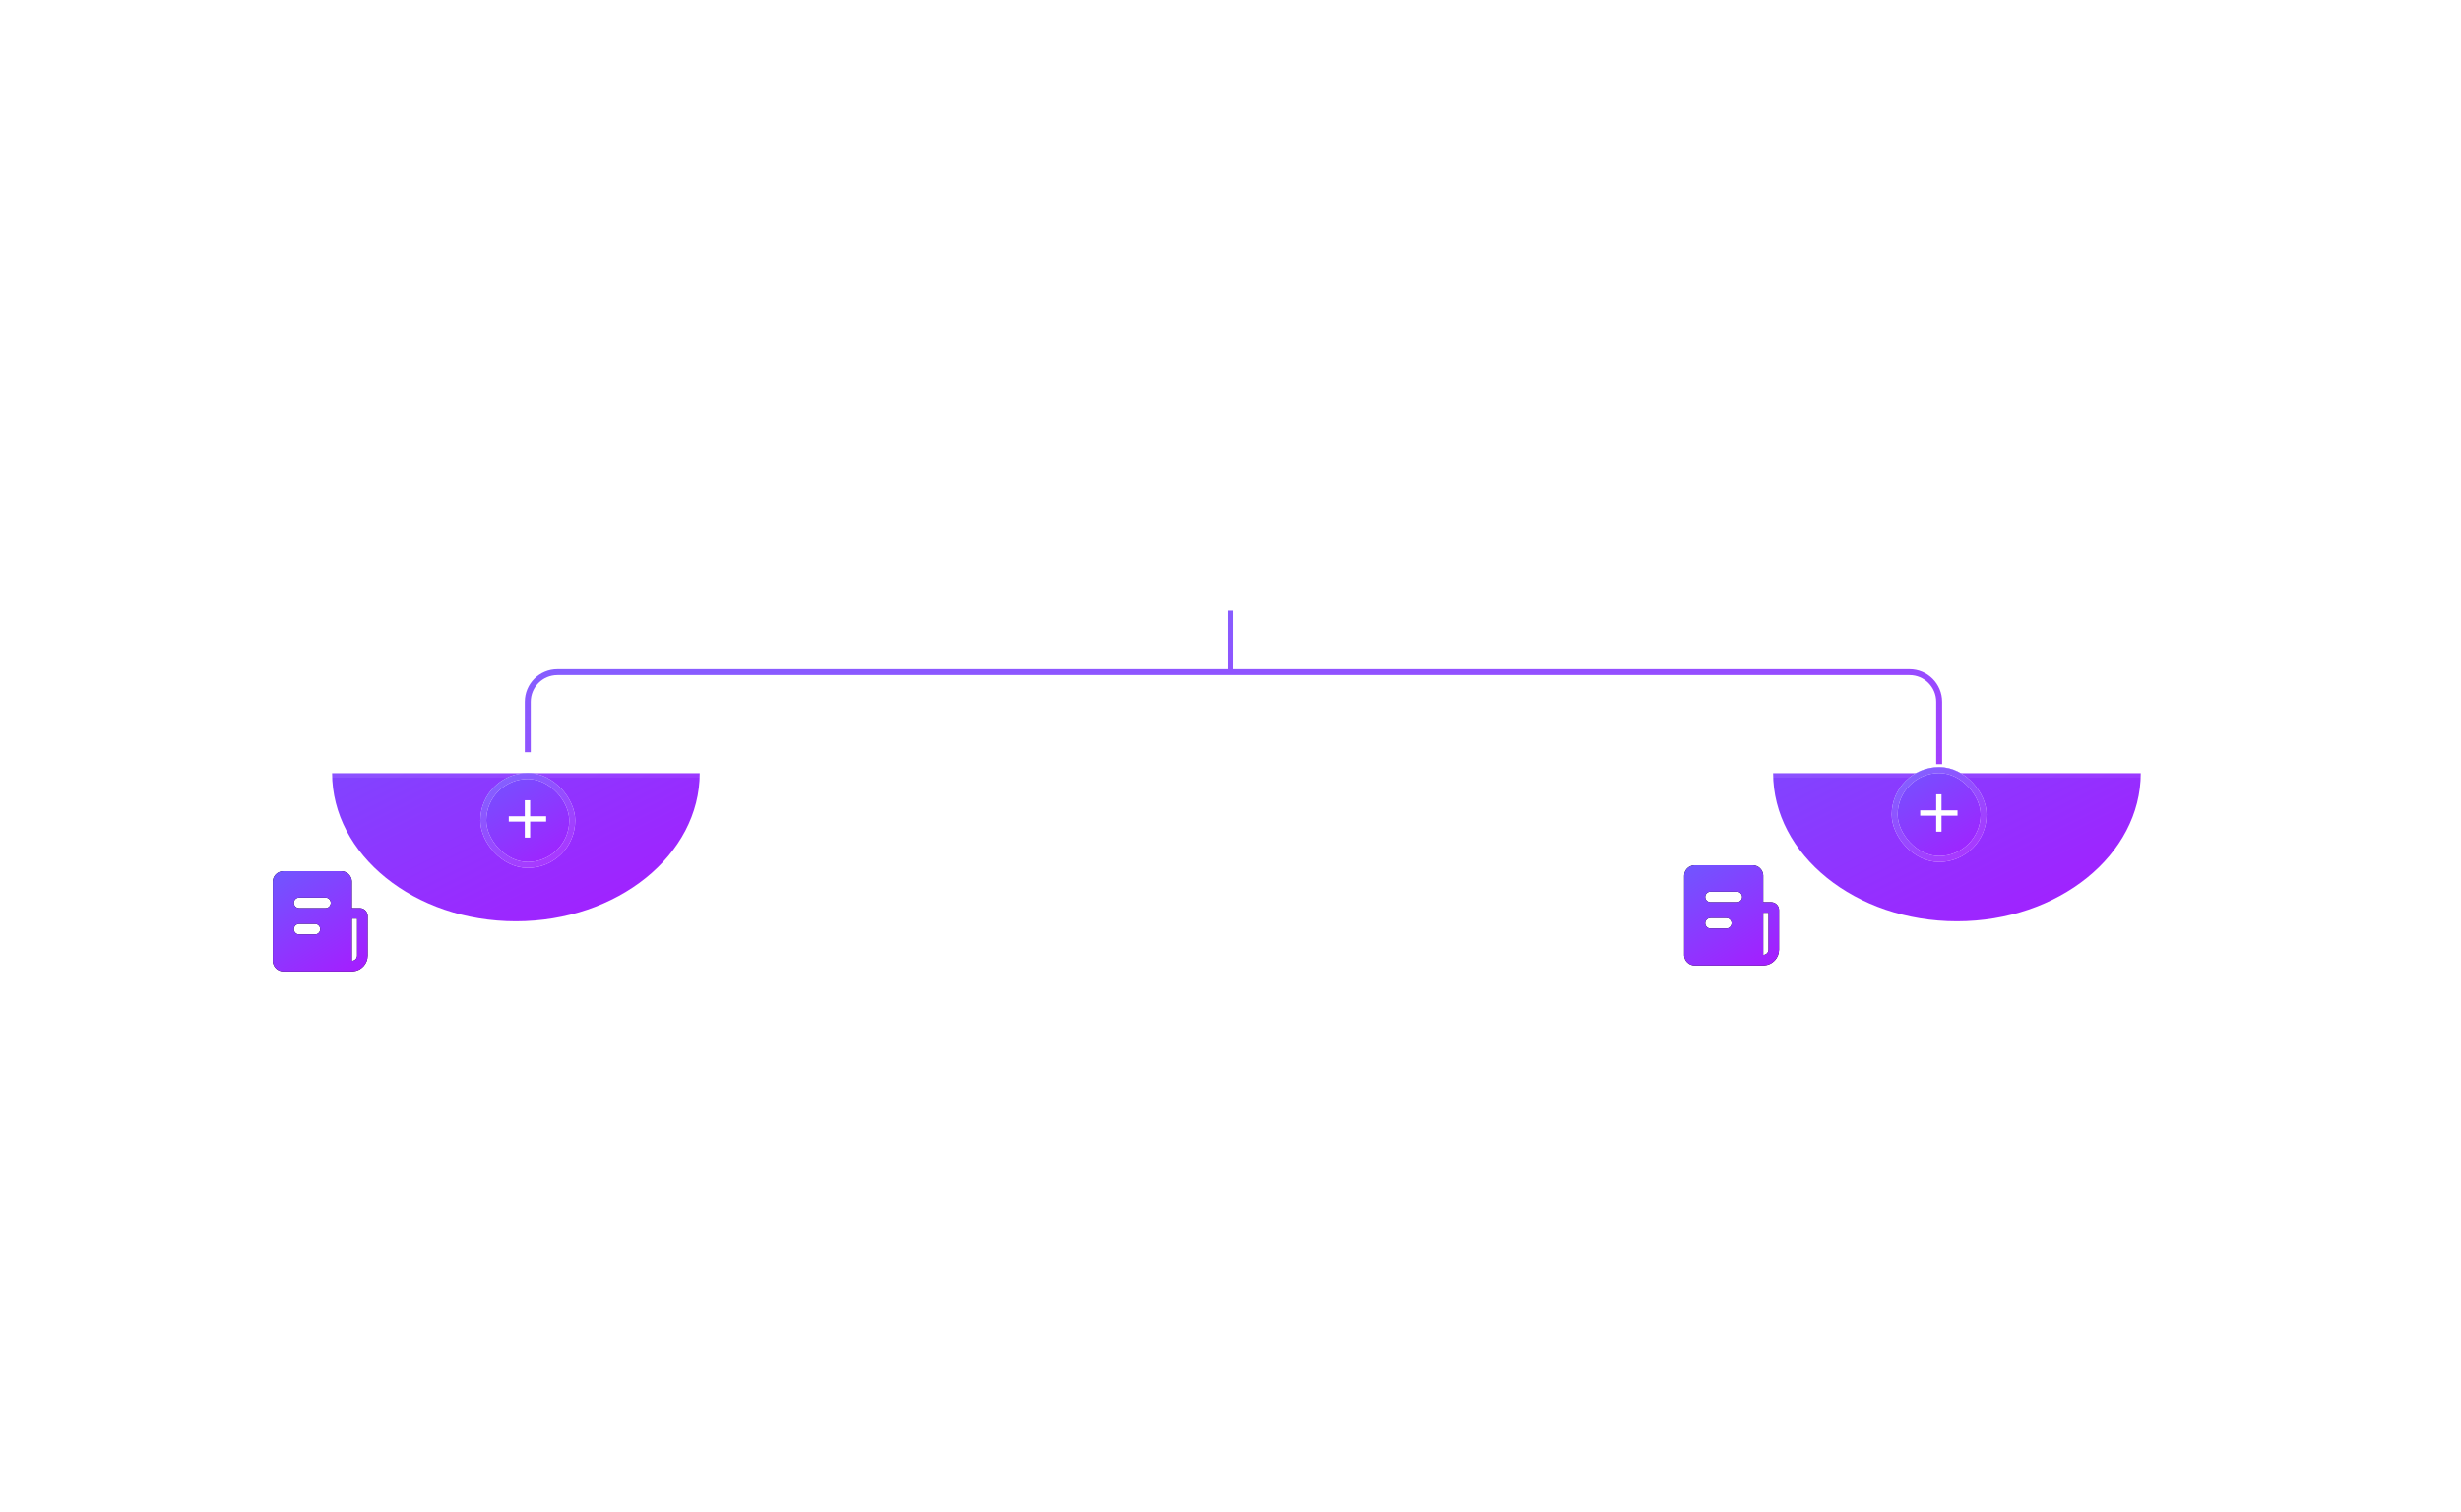 <svg width="415" height="255" viewBox="0 0 415 255" fill="none" xmlns="http://www.w3.org/2000/svg">
<g filter="url(#filter0_di_82_135)">
<g clip-path="url(#clip0_82_135)">
<rect x="153" y="30" width="109" height="72" rx="16.889" fill="url(#paint0_linear_82_135)" fill-opacity="0.06" shape-rendering="crispEdges"/>
<path d="M165 57.5V48.5C165 48.183 165.071 47.883 165.213 47.6C165.355 47.317 165.551 47.083 165.8 46.9L171.8 42.4C172.15 42.133 172.55 42 173 42C173.45 42 173.85 42.133 174.2 42.4L180.2 46.9C180.45 47.083 180.646 47.317 180.788 47.6C180.93 47.883 181.001 48.183 181 48.5V57.5C181 58.05 180.804 58.521 180.412 58.913C180.02 59.305 179.549 59.501 179 59.5H176C175.717 59.5 175.479 59.404 175.288 59.212C175.097 59.02 175.001 58.783 175 58.5V53.5C175 53.217 174.904 52.979 174.712 52.788C174.52 52.597 174.283 52.501 174 52.5H172C171.717 52.5 171.479 52.596 171.288 52.788C171.097 52.98 171.001 53.217 171 53.5V58.5C171 58.783 170.904 59.021 170.712 59.213C170.52 59.405 170.283 59.501 170 59.5H167C166.45 59.5 165.979 59.304 165.588 58.913C165.197 58.522 165.001 58.051 165 57.5Z" fill="url(#paint1_linear_82_135)"/>
<g filter="url(#filter1_f_82_135)">
<ellipse cx="263.5" cy="82" rx="47.5" ry="38" fill="white" fill-opacity="0.21"/>
</g>
<path d="M165.358 77.818H166.77L169.594 82.571H169.713L172.537 77.818H173.949L170.27 83.804V88H169.037V83.804L165.358 77.818ZM177.407 88.159C176.717 88.159 176.112 87.995 175.592 87.667C175.075 87.339 174.671 86.88 174.379 86.29C174.091 85.7 173.946 85.01 173.946 84.222C173.946 83.426 174.091 82.732 174.379 82.138C174.671 81.545 175.075 81.085 175.592 80.756C176.112 80.428 176.717 80.264 177.407 80.264C178.096 80.264 178.699 80.428 179.216 80.756C179.737 81.085 180.141 81.545 180.429 82.138C180.721 82.732 180.867 83.426 180.867 84.222C180.867 85.01 180.721 85.7 180.429 86.29C180.141 86.88 179.737 87.339 179.216 87.667C178.699 87.995 178.096 88.159 177.407 88.159ZM177.407 87.105C177.93 87.105 178.361 86.971 178.699 86.702C179.037 86.434 179.288 86.081 179.45 85.644C179.612 85.206 179.694 84.732 179.694 84.222C179.694 83.711 179.612 83.236 179.45 82.795C179.288 82.354 179.037 81.998 178.699 81.726C178.361 81.454 177.93 81.318 177.407 81.318C176.883 81.318 176.452 81.454 176.114 81.726C175.776 81.998 175.526 82.354 175.363 82.795C175.201 83.236 175.12 83.711 175.12 84.222C175.12 84.732 175.201 85.206 175.363 85.644C175.526 86.081 175.776 86.434 176.114 86.702C176.452 86.971 176.883 87.105 177.407 87.105ZM187.47 84.878V80.364H188.644V88H187.47V86.707H187.391C187.212 87.095 186.933 87.425 186.556 87.697C186.178 87.965 185.7 88.099 185.124 88.099C184.646 88.099 184.222 87.995 183.851 87.786C183.48 87.574 183.188 87.256 182.976 86.832C182.764 86.404 182.658 85.865 182.658 85.216V80.364H183.831V85.136C183.831 85.693 183.987 86.137 184.298 86.469C184.613 86.8 185.014 86.966 185.502 86.966C185.793 86.966 186.09 86.891 186.392 86.742C186.696 86.593 186.952 86.364 187.157 86.056C187.366 85.748 187.47 85.355 187.47 84.878ZM190.793 88V80.364H191.926V81.517H192.006C192.145 81.139 192.397 80.833 192.761 80.597C193.126 80.362 193.537 80.244 193.994 80.244C194.08 80.244 194.188 80.246 194.317 80.249C194.447 80.253 194.545 80.258 194.611 80.264V81.457C194.571 81.447 194.48 81.433 194.337 81.413C194.198 81.389 194.051 81.378 193.895 81.378C193.524 81.378 193.192 81.456 192.901 81.612C192.612 81.764 192.384 81.976 192.214 82.248C192.049 82.516 191.966 82.823 191.966 83.168V88H190.793ZM200.098 88V77.818H206.203V78.912H201.331V82.352H205.746V83.446H201.331V88H200.098ZM210.797 88.159C210.061 88.159 209.427 87.997 208.893 87.672C208.363 87.344 207.953 86.886 207.665 86.3C207.38 85.71 207.237 85.024 207.237 84.242C207.237 83.459 207.38 82.77 207.665 82.173C207.953 81.573 208.354 81.106 208.868 80.771C209.385 80.433 209.988 80.264 210.678 80.264C211.075 80.264 211.468 80.331 211.856 80.463C212.244 80.596 212.597 80.811 212.915 81.109C213.233 81.404 213.487 81.796 213.676 82.283C213.865 82.77 213.959 83.37 213.959 84.082V84.579H208.073V83.565H212.766C212.766 83.135 212.68 82.75 212.507 82.412C212.338 82.074 212.096 81.807 211.781 81.612C211.47 81.416 211.102 81.318 210.678 81.318C210.21 81.318 209.806 81.434 209.465 81.666C209.127 81.895 208.866 82.193 208.684 82.561C208.502 82.929 208.411 83.323 208.411 83.744V84.421C208.411 84.997 208.51 85.486 208.709 85.887C208.911 86.285 209.191 86.588 209.549 86.797C209.907 87.002 210.323 87.105 210.797 87.105C211.105 87.105 211.384 87.062 211.632 86.976C211.884 86.886 212.101 86.754 212.284 86.578C212.466 86.399 212.607 86.177 212.706 85.912L213.84 86.23C213.72 86.615 213.52 86.953 213.238 87.244C212.956 87.533 212.608 87.758 212.194 87.921C211.78 88.079 211.314 88.159 210.797 88.159ZM218.945 88.159C218.21 88.159 217.575 87.997 217.041 87.672C216.511 87.344 216.102 86.886 215.813 86.3C215.528 85.71 215.386 85.024 215.386 84.242C215.386 83.459 215.528 82.77 215.813 82.173C216.102 81.573 216.503 81.106 217.017 80.771C217.534 80.433 218.137 80.264 218.826 80.264C219.224 80.264 219.617 80.331 220.004 80.463C220.392 80.596 220.745 80.811 221.063 81.109C221.382 81.404 221.635 81.796 221.824 82.283C222.013 82.77 222.107 83.37 222.107 84.082V84.579H216.221V83.565H220.914C220.914 83.135 220.828 82.75 220.656 82.412C220.487 82.074 220.245 81.807 219.93 81.612C219.618 81.416 219.25 81.318 218.826 81.318C218.359 81.318 217.954 81.434 217.613 81.666C217.275 81.895 217.015 82.193 216.833 82.561C216.65 82.929 216.559 83.323 216.559 83.744V84.421C216.559 84.997 216.659 85.486 216.857 85.887C217.06 86.285 217.34 86.588 217.698 86.797C218.056 87.002 218.472 87.105 218.945 87.105C219.254 87.105 219.532 87.062 219.781 86.976C220.033 86.886 220.25 86.754 220.432 86.578C220.614 86.399 220.755 86.177 220.855 85.912L221.988 86.23C221.869 86.615 221.668 86.953 221.387 87.244C221.105 87.533 220.757 87.758 220.343 87.921C219.928 88.079 219.463 88.159 218.945 88.159ZM226.776 88.159C226.139 88.159 225.578 87.998 225.09 87.677C224.603 87.352 224.222 86.895 223.947 86.305C223.672 85.711 223.534 85.01 223.534 84.202C223.534 83.4 223.672 82.704 223.947 82.114C224.222 81.524 224.605 81.068 225.095 80.746C225.586 80.425 226.153 80.264 226.796 80.264C227.293 80.264 227.686 80.347 227.974 80.513C228.266 80.675 228.488 80.861 228.64 81.07C228.796 81.275 228.917 81.444 229.003 81.577H229.102V77.818H230.276V88H229.142V86.827H229.003C228.917 86.966 228.794 87.142 228.635 87.354C228.476 87.562 228.249 87.75 227.954 87.915C227.659 88.078 227.266 88.159 226.776 88.159ZM226.935 87.105C227.405 87.105 227.803 86.983 228.128 86.737C228.453 86.489 228.7 86.146 228.869 85.708C229.038 85.267 229.122 84.758 229.122 84.182C229.122 83.612 229.039 83.113 228.874 82.685C228.708 82.254 228.463 81.92 228.138 81.681C227.813 81.439 227.412 81.318 226.935 81.318C226.438 81.318 226.023 81.446 225.692 81.701C225.364 81.953 225.117 82.296 224.951 82.73C224.789 83.161 224.708 83.645 224.708 84.182C224.708 84.725 224.79 85.219 224.956 85.663C225.125 86.104 225.374 86.456 225.702 86.717C226.033 86.976 226.444 87.105 226.935 87.105Z" fill="url(#paint2_linear_82_135)"/>
</g>
<rect x="153.422" y="30.422" width="108.156" height="71.156" rx="16.467" stroke="url(#paint3_linear_82_135)" stroke-opacity="0.1" stroke-width="0.844" shape-rendering="crispEdges"/>
</g>
<g filter="url(#filter2_di_82_135)">
<rect x="153" y="144.359" width="109" height="72" rx="16.889" fill="url(#paint4_linear_82_135)" fill-opacity="0.06" shape-rendering="crispEdges"/>
<rect x="153.422" y="144.782" width="108.156" height="71.156" rx="16.467" stroke="url(#paint5_linear_82_135)" stroke-opacity="0.1" stroke-width="0.844" shape-rendering="crispEdges"/>
</g>
<g filter="url(#filter3_di_82_135)">
<g clip-path="url(#clip1_82_135)">
<rect x="272" y="126.359" width="109" height="72" rx="16.889" fill="url(#paint6_linear_82_135)" fill-opacity="0.06" shape-rendering="crispEdges"/>
<g filter="url(#filter4_f_82_135)">
<ellipse cx="330" cy="126.359" rx="31" ry="25" fill="url(#paint7_linear_82_135)"/>
</g>
<g filter="url(#filter5_i_82_135)">
<path d="M295.556 138.359C296.004 138.359 296.436 138.529 296.765 138.834C297.094 139.139 297.295 139.557 297.329 140.004L297.333 140.137V144.582H298.667C298.998 144.582 299.318 144.705 299.563 144.928C299.808 145.151 299.962 145.457 299.994 145.787L300 145.915V152.582C300 153.262 299.74 153.916 299.274 154.411C298.807 154.906 298.169 155.204 297.49 155.244L297.333 155.248H285.778C285.329 155.248 284.897 155.079 284.568 154.774C284.24 154.469 284.038 154.051 284.004 153.604L284 153.47V140.137C284 139.689 284.169 139.257 284.474 138.928C284.779 138.599 285.197 138.397 285.644 138.364L285.778 138.359H295.556ZM298.222 146.359H297.333V153.47C297.569 153.47 297.795 153.377 297.962 153.21C298.129 153.043 298.222 152.817 298.222 152.582V146.359ZM291.111 147.248H288.444C288.218 147.249 288 147.335 287.835 147.491C287.67 147.646 287.571 147.859 287.558 148.085C287.545 148.311 287.618 148.534 287.764 148.708C287.909 148.881 288.115 148.993 288.34 149.02L288.444 149.026H291.111C291.338 149.026 291.556 148.939 291.72 148.784C291.885 148.628 291.984 148.415 291.997 148.189C292.011 147.963 291.937 147.74 291.792 147.567C291.646 147.393 291.44 147.281 291.215 147.254L291.111 147.248ZM292.889 142.804H288.444C288.209 142.804 287.983 142.897 287.816 143.064C287.649 143.231 287.556 143.457 287.556 143.693C287.556 143.928 287.649 144.155 287.816 144.321C287.983 144.488 288.209 144.582 288.444 144.582H292.889C293.125 144.582 293.351 144.488 293.517 144.321C293.684 144.155 293.778 143.928 293.778 143.693C293.778 143.457 293.684 143.231 293.517 143.064C293.351 142.897 293.125 142.804 292.889 142.804Z" fill="black"/>
<path d="M295.556 138.359C296.004 138.359 296.436 138.529 296.765 138.834C297.094 139.139 297.295 139.557 297.329 140.004L297.333 140.137V144.582H298.667C298.998 144.582 299.318 144.705 299.563 144.928C299.808 145.151 299.962 145.457 299.994 145.787L300 145.915V152.582C300 153.262 299.74 153.916 299.274 154.411C298.807 154.906 298.169 155.204 297.49 155.244L297.333 155.248H285.778C285.329 155.248 284.897 155.079 284.568 154.774C284.24 154.469 284.038 154.051 284.004 153.604L284 153.47V140.137C284 139.689 284.169 139.257 284.474 138.928C284.779 138.599 285.197 138.397 285.644 138.364L285.778 138.359H295.556ZM298.222 146.359H297.333V153.47C297.569 153.47 297.795 153.377 297.962 153.21C298.129 153.043 298.222 152.817 298.222 152.582V146.359ZM291.111 147.248H288.444C288.218 147.249 288 147.335 287.835 147.491C287.67 147.646 287.571 147.859 287.558 148.085C287.545 148.311 287.618 148.534 287.764 148.708C287.909 148.881 288.115 148.993 288.34 149.02L288.444 149.026H291.111C291.338 149.026 291.556 148.939 291.72 148.784C291.885 148.628 291.984 148.415 291.997 148.189C292.011 147.963 291.937 147.74 291.792 147.567C291.646 147.393 291.44 147.281 291.215 147.254L291.111 147.248ZM292.889 142.804H288.444C288.209 142.804 287.983 142.897 287.816 143.064C287.649 143.231 287.556 143.457 287.556 143.693C287.556 143.928 287.649 144.155 287.816 144.321C287.983 144.488 288.209 144.582 288.444 144.582H292.889C293.125 144.582 293.351 144.488 293.517 144.321C293.684 144.155 293.778 143.928 293.778 143.693C293.778 143.457 293.684 143.231 293.517 143.064C293.351 142.897 293.125 142.804 292.889 142.804Z" fill="url(#paint8_linear_82_135)"/>
</g>
<path d="M290.801 176.723C290.741 176.219 290.5 175.828 290.075 175.55C289.651 175.271 289.131 175.132 288.514 175.132C288.063 175.132 287.669 175.205 287.331 175.351C286.996 175.497 286.734 175.697 286.545 175.952C286.36 176.208 286.267 176.498 286.267 176.822C286.267 177.094 286.332 177.328 286.461 177.523C286.594 177.716 286.763 177.876 286.968 178.006C287.174 178.132 287.389 178.236 287.614 178.319C287.84 178.398 288.047 178.463 288.236 178.513L289.27 178.791C289.535 178.861 289.83 178.957 290.155 179.08C290.483 179.202 290.796 179.37 291.094 179.582C291.396 179.79 291.645 180.059 291.84 180.387C292.036 180.715 292.134 181.118 292.134 181.595C292.134 182.145 291.989 182.643 291.701 183.087C291.416 183.531 290.998 183.884 290.448 184.146C289.901 184.407 289.237 184.538 288.455 184.538C287.725 184.538 287.094 184.421 286.56 184.185C286.03 183.95 285.612 183.622 285.308 183.201C285.006 182.78 284.835 182.291 284.795 181.734H286.068C286.101 182.119 286.231 182.437 286.456 182.689C286.685 182.937 286.973 183.123 287.321 183.246C287.672 183.365 288.05 183.425 288.455 183.425C288.925 183.425 289.348 183.348 289.722 183.196C290.097 183.04 290.393 182.825 290.612 182.55C290.831 182.271 290.94 181.946 290.94 181.575C290.94 181.237 290.846 180.962 290.657 180.75C290.468 180.538 290.219 180.366 289.911 180.233C289.603 180.1 289.27 179.984 288.912 179.885L287.659 179.527C286.864 179.298 286.234 178.972 285.77 178.548C285.306 178.123 285.074 177.568 285.074 176.882C285.074 176.312 285.228 175.815 285.536 175.391C285.848 174.963 286.265 174.632 286.789 174.396C287.316 174.158 287.904 174.038 288.554 174.038C289.21 174.038 289.794 174.156 290.304 174.391C290.814 174.623 291.219 174.942 291.517 175.346C291.819 175.75 291.978 176.209 291.994 176.723H290.801ZM297.104 184.518C296.414 184.518 295.81 184.354 295.289 184.026C294.772 183.698 294.368 183.239 294.076 182.649C293.788 182.059 293.644 181.37 293.644 180.581C293.644 179.786 293.788 179.091 294.076 178.498C294.368 177.905 294.772 177.444 295.289 177.116C295.81 176.788 296.414 176.624 297.104 176.624C297.793 176.624 298.396 176.788 298.914 177.116C299.434 177.444 299.838 177.905 300.127 178.498C300.418 179.091 300.564 179.786 300.564 180.581C300.564 181.37 300.418 182.059 300.127 182.649C299.838 183.239 299.434 183.698 298.914 184.026C298.396 184.354 297.793 184.518 297.104 184.518ZM297.104 183.464C297.628 183.464 298.058 183.33 298.396 183.062C298.735 182.793 298.985 182.44 299.147 182.003C299.31 181.565 299.391 181.091 299.391 180.581C299.391 180.071 299.31 179.595 299.147 179.154C298.985 178.713 298.735 178.357 298.396 178.085C298.058 177.813 297.628 177.678 297.104 177.678C296.58 177.678 296.149 177.813 295.811 178.085C295.473 178.357 295.223 178.713 295.061 179.154C294.898 179.595 294.817 180.071 294.817 180.581C294.817 181.091 294.898 181.565 295.061 182.003C295.223 182.44 295.473 182.793 295.811 183.062C296.149 183.33 296.58 183.464 297.104 183.464ZM307.168 181.237V176.723H308.341V184.359H307.168V183.067H307.088C306.909 183.455 306.631 183.784 306.253 184.056C305.875 184.325 305.398 184.459 304.821 184.459C304.344 184.459 303.92 184.354 303.548 184.146C303.177 183.933 302.885 183.615 302.673 183.191C302.461 182.763 302.355 182.225 302.355 181.575V176.723H303.528V181.496C303.528 182.053 303.684 182.497 303.996 182.828C304.311 183.16 304.712 183.325 305.199 183.325C305.491 183.325 305.787 183.251 306.089 183.102C306.394 182.952 306.649 182.724 306.854 182.415C307.063 182.107 307.168 181.714 307.168 181.237ZM310.49 184.359V176.723H311.623V177.876H311.703C311.842 177.499 312.094 177.192 312.459 176.957C312.823 176.721 313.234 176.604 313.692 176.604C313.778 176.604 313.885 176.605 314.015 176.609C314.144 176.612 314.242 176.617 314.308 176.624V177.817C314.268 177.807 314.177 177.792 314.035 177.772C313.895 177.749 313.748 177.737 313.592 177.737C313.221 177.737 312.89 177.815 312.598 177.971C312.309 178.123 312.081 178.335 311.912 178.607C311.746 178.876 311.663 179.182 311.663 179.527V184.359H310.49ZM318.569 184.518C317.853 184.518 317.236 184.349 316.719 184.011C316.202 183.673 315.805 183.208 315.526 182.614C315.248 182.021 315.108 181.343 315.108 180.581C315.108 179.805 315.251 179.121 315.536 178.528C315.824 177.931 316.225 177.465 316.739 177.131C317.256 176.793 317.859 176.624 318.549 176.624C319.086 176.624 319.57 176.723 320.001 176.922C320.431 177.121 320.784 177.399 321.059 177.757C321.335 178.115 321.505 178.533 321.572 179.01H320.398C320.309 178.662 320.11 178.354 319.802 178.085C319.497 177.813 319.086 177.678 318.569 177.678C318.111 177.678 317.71 177.797 317.366 178.036C317.024 178.271 316.757 178.604 316.565 179.035C316.376 179.462 316.282 179.964 316.282 180.541C316.282 181.131 316.375 181.645 316.56 182.082C316.749 182.52 317.014 182.86 317.356 183.102C317.7 183.344 318.105 183.464 318.569 183.464C318.874 183.464 319.15 183.411 319.399 183.305C319.648 183.199 319.858 183.047 320.03 182.848C320.203 182.649 320.325 182.411 320.398 182.132H321.572C321.505 182.583 321.341 182.989 321.079 183.35C320.821 183.708 320.478 183.993 320.05 184.205C319.626 184.414 319.132 184.518 318.569 184.518ZM326.488 184.518C325.753 184.518 325.118 184.356 324.584 184.031C324.054 183.703 323.645 183.246 323.356 182.659C323.071 182.069 322.929 181.383 322.929 180.601C322.929 179.819 323.071 179.129 323.356 178.533C323.645 177.933 324.046 177.465 324.559 177.131C325.077 176.793 325.68 176.624 326.369 176.624C326.767 176.624 327.16 176.69 327.547 176.822C327.935 176.955 328.288 177.17 328.606 177.469C328.925 177.764 329.178 178.155 329.367 178.642C329.556 179.129 329.65 179.729 329.65 180.442V180.939H323.764V179.925H328.457C328.457 179.494 328.371 179.109 328.199 178.771C328.03 178.433 327.788 178.166 327.473 177.971C327.161 177.775 326.793 177.678 326.369 177.678C325.902 177.678 325.497 177.794 325.156 178.026C324.818 178.254 324.558 178.553 324.376 178.92C324.193 179.288 324.102 179.683 324.102 180.104V180.78C324.102 181.357 324.202 181.845 324.4 182.246C324.603 182.644 324.883 182.947 325.241 183.156C325.599 183.362 326.015 183.464 326.488 183.464C326.797 183.464 327.075 183.421 327.324 183.335C327.576 183.246 327.793 183.113 327.975 182.938C328.157 182.759 328.298 182.536 328.398 182.271L329.531 182.589C329.412 182.974 329.211 183.312 328.93 183.604C328.648 183.892 328.3 184.117 327.885 184.28C327.471 184.439 327.006 184.518 326.488 184.518ZM338.793 184.499C338.137 184.499 337.552 184.386 337.038 184.161C336.528 183.935 336.122 183.622 335.82 183.221C335.522 182.817 335.359 182.348 335.333 181.814H336.586C336.612 182.142 336.725 182.425 336.924 182.664C337.123 182.899 337.383 183.082 337.704 183.211C338.026 183.34 338.382 183.405 338.773 183.405C339.211 183.405 339.599 183.329 339.937 183.176C340.275 183.024 340.54 182.812 340.732 182.54C340.924 182.268 341.02 181.953 341.02 181.595C341.02 181.221 340.928 180.891 340.742 180.606C340.556 180.317 340.285 180.092 339.927 179.93C339.569 179.767 339.131 179.686 338.614 179.686H337.799V178.592H338.614C339.019 178.592 339.373 178.519 339.678 178.374C339.986 178.228 340.227 178.022 340.399 177.757C340.575 177.492 340.662 177.18 340.662 176.822C340.662 176.478 340.586 176.178 340.434 175.923C340.281 175.667 340.066 175.469 339.787 175.326C339.512 175.183 339.188 175.112 338.813 175.112C338.462 175.112 338.13 175.177 337.819 175.306C337.51 175.432 337.259 175.616 337.063 175.858C336.867 176.097 336.761 176.385 336.745 176.723H335.552C335.572 176.189 335.732 175.722 336.034 175.321C336.336 174.917 336.73 174.602 337.217 174.376C337.708 174.151 338.246 174.038 338.833 174.038C339.463 174.038 340.003 174.166 340.454 174.421C340.904 174.673 341.251 175.006 341.493 175.42C341.735 175.835 341.856 176.282 341.856 176.763C341.856 177.336 341.705 177.825 341.403 178.229C341.105 178.634 340.699 178.914 340.185 179.07V179.149C340.828 179.255 341.33 179.529 341.692 179.969C342.053 180.407 342.233 180.949 342.233 181.595C342.233 182.149 342.083 182.646 341.781 183.087C341.483 183.524 341.075 183.869 340.558 184.121C340.041 184.373 339.453 184.499 338.793 184.499Z" fill="url(#paint9_linear_82_135)"/>
</g>
<rect x="272.422" y="126.782" width="108.156" height="71.156" rx="16.467" stroke="url(#paint10_linear_82_135)" stroke-opacity="0.1" stroke-width="0.844" shape-rendering="crispEdges"/>
</g>
<path d="M207.5 103V113.359M207.5 113.359H94C91.239 113.359 89 115.598 89 118.359V126.859M207.5 113.359H322C324.761 113.359 327 115.598 327 118.359V128.859" stroke="white"/>
<path d="M207.5 103V113.359M207.5 113.359H94C91.239 113.359 89 115.598 89 118.359V126.859M207.5 113.359H322C324.761 113.359 327 115.598 327 118.359V128.859" stroke="url(#paint11_linear_82_135)" stroke-opacity="0.9"/>
<g filter="url(#filter6_di_82_135)">
<g clip-path="url(#clip2_82_135)">
<rect x="34" y="126.359" width="109" height="72" rx="16.889" fill="url(#paint12_linear_82_135)" fill-opacity="0.06" shape-rendering="crispEdges"/>
<g filter="url(#filter7_i_82_135)">
<path d="M57.556 139.359C58.004 139.359 58.436 139.529 58.765 139.834C59.094 140.139 59.295 140.557 59.329 141.004L59.333 141.137V145.582H60.667C60.998 145.582 61.318 145.705 61.563 145.928C61.808 146.151 61.962 146.457 61.994 146.787L62 146.915V153.582C62 154.262 61.74 154.916 61.273 155.411C60.807 155.906 60.169 156.204 59.49 156.244L59.333 156.248H47.778C47.329 156.248 46.897 156.079 46.568 155.774C46.239 155.469 46.038 155.051 46.004 154.604L46 154.47V141.137C46 140.689 46.169 140.257 46.474 139.928C46.779 139.599 47.197 139.397 47.644 139.364L47.778 139.359H57.556ZM60.222 147.359H59.333V154.47C59.569 154.47 59.795 154.377 59.962 154.21C60.129 154.043 60.222 153.817 60.222 153.582V147.359ZM53.111 148.248H50.444C50.218 148.249 50 148.335 49.835 148.491C49.67 148.646 49.571 148.859 49.558 149.085C49.545 149.311 49.618 149.534 49.764 149.708C49.909 149.881 50.115 149.993 50.34 150.02L50.444 150.026H53.111C53.338 150.026 53.556 149.939 53.72 149.784C53.885 149.628 53.984 149.415 53.998 149.189C54.011 148.963 53.937 148.74 53.792 148.567C53.646 148.393 53.44 148.281 53.215 148.254L53.111 148.248ZM54.889 143.804H50.444C50.209 143.804 49.983 143.897 49.816 144.064C49.649 144.231 49.556 144.457 49.556 144.693C49.556 144.928 49.649 145.155 49.816 145.321C49.983 145.488 50.209 145.582 50.444 145.582H54.889C55.125 145.582 55.351 145.488 55.517 145.321C55.684 145.155 55.778 144.928 55.778 144.693C55.778 144.457 55.684 144.231 55.517 144.064C55.351 143.897 55.125 143.804 54.889 143.804Z" fill="black"/>
<path d="M57.556 139.359C58.004 139.359 58.436 139.529 58.765 139.834C59.094 140.139 59.295 140.557 59.329 141.004L59.333 141.137V145.582H60.667C60.998 145.582 61.318 145.705 61.563 145.928C61.808 146.151 61.962 146.457 61.994 146.787L62 146.915V153.582C62 154.262 61.74 154.916 61.273 155.411C60.807 155.906 60.169 156.204 59.49 156.244L59.333 156.248H47.778C47.329 156.248 46.897 156.079 46.568 155.774C46.239 155.469 46.038 155.051 46.004 154.604L46 154.47V141.137C46 140.689 46.169 140.257 46.474 139.928C46.779 139.599 47.197 139.397 47.644 139.364L47.778 139.359H57.556ZM60.222 147.359H59.333V154.47C59.569 154.47 59.795 154.377 59.962 154.21C60.129 154.043 60.222 153.817 60.222 153.582V147.359ZM53.111 148.248H50.444C50.218 148.249 50 148.335 49.835 148.491C49.67 148.646 49.571 148.859 49.558 149.085C49.545 149.311 49.618 149.534 49.764 149.708C49.909 149.881 50.115 149.993 50.34 150.02L50.444 150.026H53.111C53.338 150.026 53.556 149.939 53.72 149.784C53.885 149.628 53.984 149.415 53.998 149.189C54.011 148.963 53.937 148.74 53.792 148.567C53.646 148.393 53.44 148.281 53.215 148.254L53.111 148.248ZM54.889 143.804H50.444C50.209 143.804 49.983 143.897 49.816 144.064C49.649 144.231 49.556 144.457 49.556 144.693C49.556 144.928 49.649 145.155 49.816 145.321C49.983 145.488 50.209 145.582 50.444 145.582H54.889C55.125 145.582 55.351 145.488 55.517 145.321C55.684 145.155 55.778 144.928 55.778 144.693C55.778 144.457 55.684 144.231 55.517 144.064C55.351 143.897 55.125 143.804 54.889 143.804Z" fill="url(#paint13_linear_82_135)"/>
</g>
<g filter="url(#filter8_f_82_135)">
<ellipse cx="87" cy="126.359" rx="31" ry="25" fill="url(#paint14_linear_82_135)"/>
</g>
<path d="M52.801 176.723C52.742 176.219 52.499 175.828 52.075 175.55C51.651 175.271 51.131 175.132 50.514 175.132C50.063 175.132 49.669 175.205 49.331 175.351C48.996 175.497 48.734 175.697 48.545 175.952C48.36 176.208 48.267 176.498 48.267 176.822C48.267 177.094 48.332 177.328 48.461 177.523C48.593 177.716 48.763 177.876 48.968 178.006C49.173 178.132 49.389 178.236 49.614 178.319C49.84 178.398 50.047 178.463 50.236 178.513L51.27 178.791C51.535 178.861 51.83 178.957 52.155 179.08C52.483 179.202 52.796 179.37 53.094 179.582C53.396 179.79 53.645 180.059 53.84 180.387C54.036 180.715 54.133 181.118 54.133 181.595C54.133 182.145 53.989 182.643 53.701 183.087C53.416 183.531 52.998 183.884 52.448 184.146C51.901 184.407 51.237 184.538 50.455 184.538C49.725 184.538 49.094 184.421 48.56 184.185C48.03 183.95 47.612 183.622 47.307 183.201C47.006 182.78 46.835 182.291 46.795 181.734H48.068C48.101 182.119 48.231 182.437 48.456 182.689C48.685 182.937 48.973 183.123 49.321 183.246C49.672 183.365 50.05 183.425 50.455 183.425C50.925 183.425 51.348 183.348 51.722 183.196C52.097 183.04 52.394 182.825 52.612 182.55C52.831 182.271 52.94 181.946 52.94 181.575C52.94 181.237 52.846 180.962 52.657 180.75C52.468 180.538 52.219 180.366 51.911 180.233C51.603 180.1 51.27 179.984 50.912 179.885L49.659 179.527C48.864 179.298 48.234 178.972 47.77 178.548C47.306 178.123 47.074 177.568 47.074 176.882C47.074 176.312 47.228 175.815 47.536 175.391C47.848 174.963 48.265 174.632 48.789 174.396C49.316 174.158 49.904 174.038 50.554 174.038C51.21 174.038 51.794 174.156 52.304 174.391C52.814 174.623 53.219 174.942 53.517 175.346C53.819 175.75 53.978 176.209 53.994 176.723H52.801ZM59.104 184.518C58.414 184.518 57.81 184.354 57.289 184.026C56.772 183.698 56.368 183.239 56.076 182.649C55.788 182.059 55.644 181.37 55.644 180.581C55.644 179.786 55.788 179.091 56.076 178.498C56.368 177.905 56.772 177.444 57.289 177.116C57.81 176.788 58.414 176.624 59.104 176.624C59.793 176.624 60.397 176.788 60.913 177.116C61.434 177.444 61.838 177.905 62.127 178.498C62.418 179.091 62.564 179.786 62.564 180.581C62.564 181.37 62.418 182.059 62.127 182.649C61.838 183.239 61.434 183.698 60.913 184.026C60.397 184.354 59.793 184.518 59.104 184.518ZM59.104 183.464C59.627 183.464 60.058 183.33 60.397 183.062C60.735 182.793 60.985 182.44 61.147 182.003C61.31 181.565 61.391 181.091 61.391 180.581C61.391 180.071 61.31 179.595 61.147 179.154C60.985 178.713 60.735 178.357 60.397 178.085C60.058 177.813 59.627 177.678 59.104 177.678C58.58 177.678 58.149 177.813 57.811 178.085C57.473 178.357 57.223 178.713 57.06 179.154C56.898 179.595 56.817 180.071 56.817 180.581C56.817 181.091 56.898 181.565 57.06 182.003C57.223 182.44 57.473 182.793 57.811 183.062C58.149 183.33 58.58 183.464 59.104 183.464ZM69.168 181.237V176.723H70.341V184.359H69.168V183.067H69.088C68.909 183.455 68.631 183.784 68.253 184.056C67.875 184.325 67.398 184.459 66.821 184.459C66.344 184.459 65.919 184.354 65.548 184.146C65.177 183.933 64.885 183.615 64.673 183.191C64.461 182.763 64.355 182.225 64.355 181.575V176.723H65.528V181.496C65.528 182.053 65.684 182.497 65.996 182.828C66.311 183.16 66.712 183.325 67.199 183.325C67.49 183.325 67.787 183.251 68.089 183.102C68.394 182.952 68.649 182.724 68.854 182.415C69.063 182.107 69.168 181.714 69.168 181.237ZM72.49 184.359V176.723H73.623V177.876H73.703C73.842 177.499 74.094 177.192 74.459 176.957C74.823 176.721 75.234 176.604 75.692 176.604C75.778 176.604 75.885 176.605 76.015 176.609C76.144 176.612 76.242 176.617 76.308 176.624V177.817C76.268 177.807 76.177 177.792 76.035 177.772C75.895 177.749 75.748 177.737 75.592 177.737C75.221 177.737 74.889 177.815 74.598 177.971C74.309 178.123 74.081 178.335 73.912 178.607C73.746 178.876 73.663 179.182 73.663 179.527V184.359H72.49ZM80.569 184.518C79.853 184.518 79.236 184.349 78.719 184.011C78.202 183.673 77.805 183.208 77.526 182.614C77.248 182.021 77.109 181.343 77.109 180.581C77.109 179.805 77.251 179.121 77.536 178.528C77.824 177.931 78.225 177.465 78.739 177.131C79.256 176.793 79.859 176.624 80.549 176.624C81.086 176.624 81.57 176.723 82.001 176.922C82.431 177.121 82.784 177.399 83.059 177.757C83.335 178.115 83.505 178.533 83.572 179.01H82.398C82.309 178.662 82.11 178.354 81.802 178.085C81.497 177.813 81.086 177.678 80.569 177.678C80.111 177.678 79.71 177.797 79.366 178.036C79.024 178.271 78.757 178.604 78.565 179.035C78.376 179.462 78.282 179.964 78.282 180.541C78.282 181.131 78.375 181.645 78.56 182.082C78.749 182.52 79.014 182.86 79.356 183.102C79.7 183.344 80.105 183.464 80.569 183.464C80.874 183.464 81.15 183.411 81.399 183.305C81.647 183.199 81.858 183.047 82.03 182.848C82.203 182.649 82.325 182.411 82.398 182.132H83.572C83.505 182.583 83.341 182.989 83.079 183.35C82.821 183.708 82.478 183.993 82.05 184.205C81.626 184.414 81.132 184.518 80.569 184.518ZM88.489 184.518C87.753 184.518 87.118 184.356 86.584 184.031C86.054 183.703 85.645 183.246 85.356 182.659C85.071 182.069 84.929 181.383 84.929 180.601C84.929 179.819 85.071 179.129 85.356 178.533C85.645 177.933 86.046 177.465 86.559 177.131C87.076 176.793 87.68 176.624 88.369 176.624C88.767 176.624 89.16 176.69 89.547 176.822C89.935 176.955 90.288 177.17 90.606 177.469C90.924 177.764 91.178 178.155 91.367 178.642C91.556 179.129 91.65 179.729 91.65 180.442V180.939H85.764V179.925H90.457C90.457 179.494 90.371 179.109 90.199 178.771C90.03 178.433 89.788 178.166 89.473 177.971C89.161 177.775 88.793 177.678 88.369 177.678C87.902 177.678 87.498 177.794 87.156 178.026C86.818 178.254 86.558 178.553 86.376 178.92C86.193 179.288 86.102 179.683 86.102 180.104V180.78C86.102 181.357 86.201 181.845 86.4 182.246C86.603 182.644 86.883 182.947 87.241 183.156C87.599 183.362 88.014 183.464 88.489 183.464C88.797 183.464 89.075 183.421 89.324 183.335C89.576 183.246 89.793 183.113 89.975 182.938C90.157 182.759 90.298 182.536 90.397 182.271L91.531 182.589C91.412 182.974 91.211 183.312 90.93 183.604C90.648 183.892 90.3 184.117 89.885 184.28C89.471 184.439 89.005 184.518 88.489 184.518ZM100.932 174.178V184.359H99.699V175.47H99.64L97.154 177.121V175.868L99.699 174.178H100.932Z" fill="url(#paint15_linear_82_135)"/>
</g>
<rect x="34.422" y="126.782" width="108.156" height="71.156" rx="16.467" stroke="url(#paint16_linear_82_135)" stroke-opacity="0.1" stroke-width="0.844" shape-rendering="crispEdges"/>
</g>
<path d="M176.556 156.359C177.004 156.359 177.436 156.529 177.765 156.834C178.094 157.139 178.295 157.557 178.329 158.004L178.333 158.137V162.582H179.667C179.998 162.582 180.318 162.705 180.563 162.928C180.808 163.151 180.962 163.457 180.994 163.787L181 163.915V170.582C181 171.262 180.74 171.916 180.274 172.411C179.807 172.906 179.169 173.204 178.49 173.244L178.333 173.248H166.778C166.329 173.248 165.897 173.079 165.568 172.774C165.24 172.469 165.038 172.051 165.004 171.604L165 171.47V158.137C165 157.689 165.169 157.257 165.474 156.928C165.779 156.599 166.197 156.397 166.644 156.364L166.778 156.359H176.556ZM179.222 164.359H178.333V171.47C178.569 171.47 178.795 171.377 178.962 171.21C179.129 171.043 179.222 170.817 179.222 170.582V164.359ZM172.111 165.248H169.444C169.218 165.249 169 165.335 168.835 165.491C168.67 165.646 168.571 165.859 168.558 166.085C168.545 166.311 168.618 166.534 168.764 166.708C168.909 166.881 169.115 166.993 169.34 167.02L169.444 167.026H172.111C172.338 167.026 172.556 166.939 172.72 166.784C172.885 166.628 172.984 166.415 172.997 166.189C173.011 165.963 172.937 165.74 172.792 165.567C172.646 165.393 172.44 165.281 172.215 165.254L172.111 165.248ZM173.889 160.804H169.444C169.209 160.804 168.983 160.897 168.816 161.064C168.649 161.231 168.556 161.457 168.556 161.693C168.556 161.928 168.649 162.155 168.816 162.321C168.983 162.488 169.209 162.582 169.444 162.582H173.889C174.125 162.582 174.351 162.488 174.517 162.321C174.684 162.155 174.778 161.928 174.778 161.693C174.778 161.457 174.684 161.231 174.517 161.064C174.351 160.897 174.125 160.804 173.889 160.804Z" fill="url(#paint17_linear_82_135)"/>
<path d="M171.801 194.723C171.741 194.219 171.5 193.828 171.075 193.55C170.651 193.271 170.131 193.132 169.514 193.132C169.063 193.132 168.669 193.205 168.331 193.351C167.996 193.497 167.734 193.697 167.545 193.952C167.36 194.208 167.267 194.498 167.267 194.822C167.267 195.094 167.332 195.328 167.461 195.523C167.594 195.716 167.763 195.876 167.968 196.006C168.174 196.132 168.389 196.236 168.614 196.319C168.84 196.398 169.047 196.463 169.236 196.513L170.27 196.791C170.535 196.861 170.83 196.957 171.155 197.08C171.483 197.202 171.796 197.37 172.094 197.582C172.396 197.79 172.645 198.059 172.84 198.387C173.036 198.715 173.134 199.118 173.134 199.595C173.134 200.145 172.989 200.643 172.701 201.087C172.416 201.531 171.998 201.884 171.448 202.146C170.901 202.407 170.237 202.538 169.455 202.538C168.725 202.538 168.094 202.421 167.56 202.185C167.03 201.95 166.612 201.622 166.308 201.201C166.006 200.78 165.835 200.291 165.795 199.734H167.068C167.101 200.119 167.231 200.437 167.456 200.689C167.685 200.937 167.973 201.123 168.321 201.246C168.672 201.365 169.05 201.425 169.455 201.425C169.925 201.425 170.348 201.348 170.722 201.196C171.097 201.04 171.393 200.825 171.612 200.55C171.831 200.271 171.94 199.946 171.94 199.575C171.94 199.237 171.846 198.962 171.657 198.75C171.468 198.538 171.219 198.366 170.911 198.233C170.603 198.1 170.27 197.984 169.912 197.885L168.659 197.527C167.864 197.298 167.234 196.972 166.77 196.548C166.306 196.123 166.074 195.568 166.074 194.882C166.074 194.312 166.228 193.815 166.536 193.391C166.848 192.963 167.265 192.632 167.789 192.396C168.316 192.158 168.904 192.038 169.554 192.038C170.21 192.038 170.794 192.156 171.304 192.391C171.814 192.623 172.219 192.942 172.517 193.346C172.819 193.75 172.978 194.209 172.994 194.723H171.801ZM178.104 202.518C177.414 202.518 176.81 202.354 176.289 202.026C175.772 201.698 175.368 201.239 175.076 200.649C174.788 200.059 174.644 199.37 174.644 198.581C174.644 197.786 174.788 197.091 175.076 196.498C175.368 195.905 175.772 195.444 176.289 195.116C176.81 194.788 177.414 194.624 178.104 194.624C178.793 194.624 179.396 194.788 179.914 195.116C180.434 195.444 180.838 195.905 181.127 196.498C181.418 197.091 181.564 197.786 181.564 198.581C181.564 199.37 181.418 200.059 181.127 200.649C180.838 201.239 180.434 201.698 179.914 202.026C179.396 202.354 178.793 202.518 178.104 202.518ZM178.104 201.464C178.628 201.464 179.058 201.33 179.396 201.062C179.735 200.793 179.985 200.44 180.147 200.003C180.31 199.565 180.391 199.091 180.391 198.581C180.391 198.071 180.31 197.595 180.147 197.154C179.985 196.713 179.735 196.357 179.396 196.085C179.058 195.813 178.628 195.678 178.104 195.678C177.58 195.678 177.149 195.813 176.811 196.085C176.473 196.357 176.223 196.713 176.061 197.154C175.898 197.595 175.817 198.071 175.817 198.581C175.817 199.091 175.898 199.565 176.061 200.003C176.223 200.44 176.473 200.793 176.811 201.062C177.149 201.33 177.58 201.464 178.104 201.464ZM188.168 199.237V194.723H189.341V202.359H188.168V201.067H188.088C187.909 201.455 187.631 201.784 187.253 202.056C186.875 202.325 186.398 202.459 185.821 202.459C185.344 202.459 184.92 202.354 184.548 202.146C184.177 201.933 183.885 201.615 183.673 201.191C183.461 200.763 183.355 200.225 183.355 199.575V194.723H184.528V199.496C184.528 200.053 184.684 200.497 184.996 200.828C185.311 201.16 185.712 201.325 186.199 201.325C186.491 201.325 186.787 201.251 187.089 201.102C187.394 200.952 187.649 200.724 187.854 200.415C188.063 200.107 188.168 199.714 188.168 199.237ZM191.49 202.359V194.723H192.623V195.876H192.703C192.842 195.499 193.094 195.192 193.459 194.957C193.823 194.721 194.234 194.604 194.692 194.604C194.778 194.604 194.885 194.605 195.015 194.609C195.144 194.612 195.242 194.617 195.308 194.624V195.817C195.268 195.807 195.177 195.792 195.035 195.772C194.895 195.749 194.748 195.737 194.592 195.737C194.221 195.737 193.89 195.815 193.598 195.971C193.309 196.123 193.081 196.335 192.912 196.607C192.746 196.876 192.663 197.182 192.663 197.527V202.359H191.49ZM199.569 202.518C198.853 202.518 198.236 202.349 197.719 202.011C197.202 201.673 196.805 201.208 196.526 200.614C196.248 200.021 196.108 199.343 196.108 198.581C196.108 197.805 196.251 197.121 196.536 196.528C196.824 195.931 197.225 195.465 197.739 195.131C198.256 194.793 198.859 194.624 199.549 194.624C200.086 194.624 200.57 194.723 201.001 194.922C201.431 195.121 201.784 195.399 202.059 195.757C202.335 196.115 202.505 196.533 202.572 197.01H201.398C201.309 196.662 201.11 196.354 200.802 196.085C200.497 195.813 200.086 195.678 199.569 195.678C199.111 195.678 198.71 195.797 198.366 196.036C198.024 196.271 197.757 196.604 197.565 197.035C197.376 197.462 197.282 197.964 197.282 198.541C197.282 199.131 197.375 199.645 197.56 200.082C197.749 200.52 198.014 200.86 198.356 201.102C198.7 201.344 199.105 201.464 199.569 201.464C199.874 201.464 200.15 201.411 200.399 201.305C200.648 201.199 200.858 201.047 201.03 200.848C201.203 200.649 201.325 200.411 201.398 200.132H202.572C202.505 200.583 202.341 200.989 202.079 201.35C201.821 201.708 201.478 201.993 201.05 202.205C200.626 202.414 200.132 202.518 199.569 202.518ZM207.488 202.518C206.753 202.518 206.118 202.356 205.584 202.031C205.054 201.703 204.645 201.246 204.356 200.659C204.071 200.069 203.929 199.383 203.929 198.601C203.929 197.819 204.071 197.129 204.356 196.533C204.645 195.933 205.046 195.465 205.559 195.131C206.077 194.793 206.68 194.624 207.369 194.624C207.767 194.624 208.16 194.69 208.547 194.822C208.935 194.955 209.288 195.17 209.606 195.469C209.925 195.764 210.178 196.155 210.367 196.642C210.556 197.129 210.65 197.729 210.65 198.442V198.939H204.764V197.925H209.457C209.457 197.494 209.371 197.109 209.199 196.771C209.03 196.433 208.788 196.166 208.473 195.971C208.161 195.775 207.793 195.678 207.369 195.678C206.902 195.678 206.497 195.794 206.156 196.026C205.818 196.254 205.558 196.553 205.376 196.92C205.193 197.288 205.102 197.683 205.102 198.104V198.78C205.102 199.357 205.202 199.845 205.4 200.246C205.603 200.644 205.883 200.947 206.241 201.156C206.599 201.362 207.015 201.464 207.488 201.464C207.797 201.464 208.075 201.421 208.324 201.335C208.576 201.246 208.793 201.113 208.975 200.938C209.157 200.759 209.298 200.536 209.398 200.271L210.531 200.589C210.412 200.974 210.211 201.312 209.93 201.604C209.648 201.892 209.3 202.117 208.885 202.28C208.471 202.439 208.006 202.518 207.488 202.518ZM216.353 202.359V201.464L219.714 197.786C220.108 197.355 220.433 196.98 220.688 196.662C220.943 196.34 221.132 196.039 221.255 195.757C221.381 195.472 221.444 195.174 221.444 194.862C221.444 194.504 221.358 194.194 221.185 193.933C221.016 193.671 220.784 193.469 220.489 193.326C220.194 193.183 219.863 193.112 219.495 193.112C219.104 193.112 218.762 193.193 218.471 193.356C218.182 193.515 217.959 193.739 217.8 194.027C217.644 194.315 217.566 194.653 217.566 195.041H216.393C216.393 194.445 216.53 193.921 216.805 193.47C217.08 193.019 217.455 192.668 217.929 192.416C218.406 192.164 218.941 192.038 219.535 192.038C220.131 192.038 220.66 192.164 221.121 192.416C221.581 192.668 221.943 193.008 222.204 193.435C222.466 193.863 222.597 194.339 222.597 194.862C222.597 195.237 222.529 195.603 222.393 195.961C222.261 196.316 222.029 196.712 221.697 197.149C221.369 197.583 220.913 198.114 220.33 198.74L218.043 201.186V201.266H222.776V202.359H216.353Z" fill="url(#paint18_linear_82_135)"/>
<g filter="url(#filter9_ddd_82_135)">
<rect x="81" y="124.359" width="16" height="16" rx="8" fill="url(#paint19_linear_82_135)"/>
<rect x="81.5" y="124.859" width="15" height="15" rx="7.5" stroke="white"/>
<rect x="81.5" y="124.859" width="15" height="15" rx="7.5" stroke="url(#paint20_linear_82_135)" stroke-opacity="0.9"/>
<path d="M88.499 131.65V128.95H89.399V131.65H92.099V132.55H89.399V135.25H88.499V132.55H85.799V131.65H88.499Z" fill="white"/>
</g>
<g filter="url(#filter10_ddd_82_135)">
<rect x="319" y="123.359" width="16" height="16" rx="8" fill="url(#paint21_linear_82_135)"/>
<rect x="319.5" y="123.859" width="15" height="15" rx="7.5" stroke="white"/>
<rect x="319.5" y="123.859" width="15" height="15" rx="7.5" stroke="url(#paint22_linear_82_135)" stroke-opacity="0.9"/>
<path d="M326.499 130.65V127.95H327.399V130.65H330.099V131.55H327.399V134.25H326.499V131.55H323.799V130.65H326.499Z" fill="white"/>
</g>
<defs>
<filter id="filter0_di_82_135" x="49" y="-74" width="317" height="280" filterUnits="userSpaceOnUse" color-interpolation-filters="sRGB">
<feFlood flood-opacity="0" result="BackgroundImageFix"/>
<feColorMatrix in="SourceAlpha" type="matrix" values="0 0 0 0 0 0 0 0 0 0 0 0 0 0 0 0 0 0 127 0" result="hardAlpha"/>
<feOffset dy="4"/>
<feGaussianBlur stdDeviation="17"/>
<feComposite in2="hardAlpha" operator="out"/>
<feColorMatrix type="matrix" values="0 0 0 0 0 0 0 0 0 0 0 0 0 0 0 0 0 0 0.25 0"/>
<feBlend mode="normal" in2="BackgroundImageFix" result="effect1_dropShadow_82_135"/>
<feBlend mode="normal" in="SourceGraphic" in2="effect1_dropShadow_82_135" result="shape"/>
<feColorMatrix in="SourceAlpha" type="matrix" values="0 0 0 0 0 0 0 0 0 0 0 0 0 0 0 0 0 0 127 0" result="hardAlpha"/>
<feOffset/>
<feGaussianBlur stdDeviation="10"/>
<feComposite in2="hardAlpha" operator="arithmetic" k2="-1" k3="1"/>
<feColorMatrix type="matrix" values="0 0 0 0 1 0 0 0 0 1 0 0 0 0 1 0 0 0 0.06 0"/>
<feBlend mode="normal" in2="shape" result="effect2_innerShadow_82_135"/>
</filter>
<filter id="filter1_f_82_135" x="116" y="-56" width="295" height="276" filterUnits="userSpaceOnUse" color-interpolation-filters="sRGB">
<feFlood flood-opacity="0" result="BackgroundImageFix"/>
<feBlend mode="normal" in="SourceGraphic" in2="BackgroundImageFix" result="shape"/>
<feGaussianBlur stdDeviation="50" result="effect1_foregroundBlur_82_135"/>
</filter>
<filter id="filter2_di_82_135" x="49" y="40.359" width="317" height="280" filterUnits="userSpaceOnUse" color-interpolation-filters="sRGB">
<feFlood flood-opacity="0" result="BackgroundImageFix"/>
<feColorMatrix in="SourceAlpha" type="matrix" values="0 0 0 0 0 0 0 0 0 0 0 0 0 0 0 0 0 0 127 0" result="hardAlpha"/>
<feOffset dy="4"/>
<feGaussianBlur stdDeviation="17"/>
<feComposite in2="hardAlpha" operator="out"/>
<feColorMatrix type="matrix" values="0 0 0 0 0 0 0 0 0 0 0 0 0 0 0 0 0 0 0.25 0"/>
<feBlend mode="normal" in2="BackgroundImageFix" result="effect1_dropShadow_82_135"/>
<feBlend mode="normal" in="SourceGraphic" in2="effect1_dropShadow_82_135" result="shape"/>
<feColorMatrix in="SourceAlpha" type="matrix" values="0 0 0 0 0 0 0 0 0 0 0 0 0 0 0 0 0 0 127 0" result="hardAlpha"/>
<feOffset/>
<feGaussianBlur stdDeviation="10"/>
<feComposite in2="hardAlpha" operator="arithmetic" k2="-1" k3="1"/>
<feColorMatrix type="matrix" values="0 0 0 0 1 0 0 0 0 1 0 0 0 0 1 0 0 0 0.06 0"/>
<feBlend mode="normal" in2="shape" result="effect2_innerShadow_82_135"/>
</filter>
<filter id="filter3_di_82_135" x="168" y="22.359" width="317" height="280" filterUnits="userSpaceOnUse" color-interpolation-filters="sRGB">
<feFlood flood-opacity="0" result="BackgroundImageFix"/>
<feColorMatrix in="SourceAlpha" type="matrix" values="0 0 0 0 0 0 0 0 0 0 0 0 0 0 0 0 0 0 127 0" result="hardAlpha"/>
<feOffset dy="4"/>
<feGaussianBlur stdDeviation="17"/>
<feComposite in2="hardAlpha" operator="out"/>
<feColorMatrix type="matrix" values="0 0 0 0 0 0 0 0 0 0 0 0 0 0 0 0 0 0 0.25 0"/>
<feBlend mode="normal" in2="BackgroundImageFix" result="effect1_dropShadow_82_135"/>
<feBlend mode="normal" in="SourceGraphic" in2="effect1_dropShadow_82_135" result="shape"/>
<feColorMatrix in="SourceAlpha" type="matrix" values="0 0 0 0 0 0 0 0 0 0 0 0 0 0 0 0 0 0 127 0" result="hardAlpha"/>
<feOffset/>
<feGaussianBlur stdDeviation="10"/>
<feComposite in2="hardAlpha" operator="arithmetic" k2="-1" k3="1"/>
<feColorMatrix type="matrix" values="0 0 0 0 1 0 0 0 0 1 0 0 0 0 1 0 0 0 0.06 0"/>
<feBlend mode="normal" in2="shape" result="effect2_innerShadow_82_135"/>
</filter>
<filter id="filter4_f_82_135" x="249" y="51.359" width="162" height="150" filterUnits="userSpaceOnUse" color-interpolation-filters="sRGB">
<feFlood flood-opacity="0" result="BackgroundImageFix"/>
<feBlend mode="normal" in="SourceGraphic" in2="BackgroundImageFix" result="shape"/>
<feGaussianBlur stdDeviation="25" result="effect1_foregroundBlur_82_135"/>
</filter>
<filter id="filter5_i_82_135" x="284" y="138.359" width="16" height="20.445" filterUnits="userSpaceOnUse" color-interpolation-filters="sRGB">
<feFlood flood-opacity="0" result="BackgroundImageFix"/>
<feBlend mode="normal" in="SourceGraphic" in2="BackgroundImageFix" result="shape"/>
<feColorMatrix in="SourceAlpha" type="matrix" values="0 0 0 0 0 0 0 0 0 0 0 0 0 0 0 0 0 0 127 0" result="hardAlpha"/>
<feOffset dy="3.556"/>
<feGaussianBlur stdDeviation="1.778"/>
<feComposite in2="hardAlpha" operator="arithmetic" k2="-1" k3="1"/>
<feColorMatrix type="matrix" values="0 0 0 0 1 0 0 0 0 1 0 0 0 0 1 0 0 0 0.25 0"/>
<feBlend mode="normal" in2="shape" result="effect1_innerShadow_82_135"/>
</filter>
<filter id="filter6_di_82_135" x="-70" y="22.359" width="317" height="280" filterUnits="userSpaceOnUse" color-interpolation-filters="sRGB">
<feFlood flood-opacity="0" result="BackgroundImageFix"/>
<feColorMatrix in="SourceAlpha" type="matrix" values="0 0 0 0 0 0 0 0 0 0 0 0 0 0 0 0 0 0 127 0" result="hardAlpha"/>
<feOffset dy="4"/>
<feGaussianBlur stdDeviation="17"/>
<feComposite in2="hardAlpha" operator="out"/>
<feColorMatrix type="matrix" values="0 0 0 0 0 0 0 0 0 0 0 0 0 0 0 0 0 0 0.25 0"/>
<feBlend mode="normal" in2="BackgroundImageFix" result="effect1_dropShadow_82_135"/>
<feBlend mode="normal" in="SourceGraphic" in2="effect1_dropShadow_82_135" result="shape"/>
<feColorMatrix in="SourceAlpha" type="matrix" values="0 0 0 0 0 0 0 0 0 0 0 0 0 0 0 0 0 0 127 0" result="hardAlpha"/>
<feOffset/>
<feGaussianBlur stdDeviation="10"/>
<feComposite in2="hardAlpha" operator="arithmetic" k2="-1" k3="1"/>
<feColorMatrix type="matrix" values="0 0 0 0 1 0 0 0 0 1 0 0 0 0 1 0 0 0 0.06 0"/>
<feBlend mode="normal" in2="shape" result="effect2_innerShadow_82_135"/>
</filter>
<filter id="filter7_i_82_135" x="46" y="139.359" width="16" height="20.445" filterUnits="userSpaceOnUse" color-interpolation-filters="sRGB">
<feFlood flood-opacity="0" result="BackgroundImageFix"/>
<feBlend mode="normal" in="SourceGraphic" in2="BackgroundImageFix" result="shape"/>
<feColorMatrix in="SourceAlpha" type="matrix" values="0 0 0 0 0 0 0 0 0 0 0 0 0 0 0 0 0 0 127 0" result="hardAlpha"/>
<feOffset dy="3.556"/>
<feGaussianBlur stdDeviation="1.778"/>
<feComposite in2="hardAlpha" operator="arithmetic" k2="-1" k3="1"/>
<feColorMatrix type="matrix" values="0 0 0 0 1 0 0 0 0 1 0 0 0 0 1 0 0 0 0.25 0"/>
<feBlend mode="normal" in2="shape" result="effect1_innerShadow_82_135"/>
</filter>
<filter id="filter8_f_82_135" x="6" y="51.359" width="162" height="150" filterUnits="userSpaceOnUse" color-interpolation-filters="sRGB">
<feFlood flood-opacity="0" result="BackgroundImageFix"/>
<feBlend mode="normal" in="SourceGraphic" in2="BackgroundImageFix" result="shape"/>
<feGaussianBlur stdDeviation="25" result="effect1_foregroundBlur_82_135"/>
</filter>
<filter id="filter9_ddd_82_135" x="-23" y="20.359" width="224" height="224" filterUnits="userSpaceOnUse" color-interpolation-filters="sRGB">
<feFlood flood-opacity="0" result="BackgroundImageFix"/>
<feColorMatrix in="SourceAlpha" type="matrix" values="0 0 0 0 0 0 0 0 0 0 0 0 0 0 0 0 0 0 127 0" result="hardAlpha"/>
<feOffset dy="0.667"/>
<feGaussianBlur stdDeviation="0.333"/>
<feColorMatrix type="matrix" values="0 0 0 0 0 0 0 0 0 0 0 0 0 0 0 0 0 0 0.02 0"/>
<feBlend mode="normal" in2="BackgroundImageFix" result="effect1_dropShadow_82_135"/>
<feColorMatrix in="SourceAlpha" type="matrix" values="0 0 0 0 0 0 0 0 0 0 0 0 0 0 0 0 0 0 127 0" result="hardAlpha"/>
<feOffset dy="1.333"/>
<feGaussianBlur stdDeviation="0.667"/>
<feColorMatrix type="matrix" values="0 0 0 0 0 0 0 0 0 0 0 0 0 0 0 0 0 0 0.02 0"/>
<feBlend mode="normal" in2="effect1_dropShadow_82_135" result="effect2_dropShadow_82_135"/>
<feColorMatrix in="SourceAlpha" type="matrix" values="0 0 0 0 0 0 0 0 0 0 0 0 0 0 0 0 0 0 127 0" result="hardAlpha"/>
<feOffset dy="4"/>
<feGaussianBlur stdDeviation="1"/>
<feColorMatrix type="matrix" values="0 0 0 0 0 0 0 0 0 0 0 0 0 0 0 0 0 0 0.01 0"/>
<feBlend mode="normal" in2="effect2_dropShadow_82_135" result="effect3_dropShadow_82_135"/>
<feBlend mode="normal" in="SourceGraphic" in2="effect3_dropShadow_82_135" result="shape"/>
</filter>
<filter id="filter10_ddd_82_135" x="215" y="19.359" width="224" height="224" filterUnits="userSpaceOnUse" color-interpolation-filters="sRGB">
<feFlood flood-opacity="0" result="BackgroundImageFix"/>
<feColorMatrix in="SourceAlpha" type="matrix" values="0 0 0 0 0 0 0 0 0 0 0 0 0 0 0 0 0 0 127 0" result="hardAlpha"/>
<feOffset dy="0.667"/>
<feGaussianBlur stdDeviation="0.333"/>
<feColorMatrix type="matrix" values="0 0 0 0 0 0 0 0 0 0 0 0 0 0 0 0 0 0 0.02 0"/>
<feBlend mode="normal" in2="BackgroundImageFix" result="effect1_dropShadow_82_135"/>
<feColorMatrix in="SourceAlpha" type="matrix" values="0 0 0 0 0 0 0 0 0 0 0 0 0 0 0 0 0 0 127 0" result="hardAlpha"/>
<feOffset dy="1.333"/>
<feGaussianBlur stdDeviation="0.667"/>
<feColorMatrix type="matrix" values="0 0 0 0 0 0 0 0 0 0 0 0 0 0 0 0 0 0 0.02 0"/>
<feBlend mode="normal" in2="effect1_dropShadow_82_135" result="effect2_dropShadow_82_135"/>
<feColorMatrix in="SourceAlpha" type="matrix" values="0 0 0 0 0 0 0 0 0 0 0 0 0 0 0 0 0 0 127 0" result="hardAlpha"/>
<feOffset dy="4"/>
<feGaussianBlur stdDeviation="1"/>
<feColorMatrix type="matrix" values="0 0 0 0 0 0 0 0 0 0 0 0 0 0 0 0 0 0 0.01 0"/>
<feBlend mode="normal" in2="effect2_dropShadow_82_135" result="effect3_dropShadow_82_135"/>
<feBlend mode="normal" in="SourceGraphic" in2="effect3_dropShadow_82_135" result="shape"/>
</filter>
<linearGradient id="paint0_linear_82_135" x1="148.932" y1="20.157" x2="270.188" y2="97.543" gradientUnits="userSpaceOnUse">
<stop stop-color="white"/>
<stop offset="0.475" stop-color="white" stop-opacity="0.3"/>
<stop offset="1" stop-color="white"/>
</linearGradient>
<linearGradient id="paint1_linear_82_135" x1="173" y1="37" x2="174.5" y2="60.5" gradientUnits="userSpaceOnUse">
<stop stop-color="white" stop-opacity="0.5"/>
<stop offset="1" stop-color="white" stop-opacity="0.09"/>
</linearGradient>
<linearGradient id="paint2_linear_82_135" x1="198.5" y1="75" x2="198.5" y2="90" gradientUnits="userSpaceOnUse">
<stop stop-color="white" stop-opacity="0.7"/>
<stop offset="1" stop-color="white" stop-opacity="0.19"/>
</linearGradient>
<linearGradient id="paint3_linear_82_135" x1="153" y1="16.961" x2="242.363" y2="120.253" gradientUnits="userSpaceOnUse">
<stop stop-color="white"/>
<stop offset="1" stop-color="white" stop-opacity="0"/>
</linearGradient>
<linearGradient id="paint4_linear_82_135" x1="148.932" y1="134.517" x2="270.188" y2="211.903" gradientUnits="userSpaceOnUse">
<stop stop-color="white"/>
<stop offset="0.475" stop-color="white" stop-opacity="0.3"/>
<stop offset="1" stop-color="white"/>
</linearGradient>
<linearGradient id="paint5_linear_82_135" x1="153" y1="131.32" x2="242.363" y2="234.613" gradientUnits="userSpaceOnUse">
<stop stop-color="white"/>
<stop offset="1" stop-color="white" stop-opacity="0"/>
</linearGradient>
<linearGradient id="paint6_linear_82_135" x1="267.932" y1="116.517" x2="389.188" y2="193.903" gradientUnits="userSpaceOnUse">
<stop stop-color="white"/>
<stop offset="0.475" stop-color="white" stop-opacity="0.3"/>
<stop offset="1" stop-color="white"/>
</linearGradient>
<linearGradient id="paint7_linear_82_135" x1="282.735" y1="71.429" x2="331.778" y2="170.323" gradientUnits="userSpaceOnUse">
<stop stop-color="#5672FF"/>
<stop offset="1" stop-color="#AA18FF"/>
</linearGradient>
<linearGradient id="paint8_linear_82_135" x1="279.802" y1="128.249" x2="298.81" y2="157.532" gradientUnits="userSpaceOnUse">
<stop stop-color="#5672FF"/>
<stop offset="1" stop-color="#AA18FF"/>
</linearGradient>
<linearGradient id="paint9_linear_82_135" x1="314" y1="171.359" x2="314" y2="186.359" gradientUnits="userSpaceOnUse">
<stop stop-color="white" stop-opacity="0.7"/>
<stop offset="1" stop-color="white" stop-opacity="0.19"/>
</linearGradient>
<linearGradient id="paint10_linear_82_135" x1="272" y1="113.32" x2="361.363" y2="216.613" gradientUnits="userSpaceOnUse">
<stop stop-color="white"/>
<stop offset="1" stop-color="white" stop-opacity="0"/>
</linearGradient>
<linearGradient id="paint11_linear_82_135" x1="18.676" y1="77.218" x2="29.297" y2="179.617" gradientUnits="userSpaceOnUse">
<stop stop-color="#5672FF"/>
<stop offset="1" stop-color="#AA18FF"/>
</linearGradient>
<linearGradient id="paint12_linear_82_135" x1="29.932" y1="116.517" x2="151.188" y2="193.903" gradientUnits="userSpaceOnUse">
<stop stop-color="white"/>
<stop offset="0.475" stop-color="white" stop-opacity="0.3"/>
<stop offset="1" stop-color="white"/>
</linearGradient>
<linearGradient id="paint13_linear_82_135" x1="41.803" y1="129.249" x2="60.809" y2="158.532" gradientUnits="userSpaceOnUse">
<stop stop-color="#5672FF"/>
<stop offset="1" stop-color="#AA18FF"/>
</linearGradient>
<linearGradient id="paint14_linear_82_135" x1="39.735" y1="71.429" x2="88.778" y2="170.323" gradientUnits="userSpaceOnUse">
<stop stop-color="#5672FF"/>
<stop offset="1" stop-color="#AA18FF"/>
</linearGradient>
<linearGradient id="paint15_linear_82_135" x1="74.5" y1="171.359" x2="74.5" y2="186.359" gradientUnits="userSpaceOnUse">
<stop stop-color="white" stop-opacity="0.7"/>
<stop offset="1" stop-color="white" stop-opacity="0.19"/>
</linearGradient>
<linearGradient id="paint16_linear_82_135" x1="34" y1="113.32" x2="123.363" y2="216.613" gradientUnits="userSpaceOnUse">
<stop stop-color="white"/>
<stop offset="1" stop-color="white" stop-opacity="0"/>
</linearGradient>
<linearGradient id="paint17_linear_82_135" x1="173" y1="151.534" x2="174.397" y2="174.22" gradientUnits="userSpaceOnUse">
<stop stop-color="white" stop-opacity="0.5"/>
<stop offset="1" stop-color="white" stop-opacity="0.09"/>
</linearGradient>
<linearGradient id="paint18_linear_82_135" x1="194.5" y1="189.359" x2="194.5" y2="204.359" gradientUnits="userSpaceOnUse">
<stop stop-color="white" stop-opacity="0.7"/>
<stop offset="1" stop-color="white" stop-opacity="0.19"/>
</linearGradient>
<linearGradient id="paint19_linear_82_135" x1="76.802" y1="114.782" x2="94.396" y2="143.392" gradientUnits="userSpaceOnUse">
<stop stop-color="#5672FF"/>
<stop offset="1" stop-color="#AA18FF"/>
</linearGradient>
<linearGradient id="paint20_linear_82_135" x1="76.802" y1="114.782" x2="94.396" y2="143.392" gradientUnits="userSpaceOnUse">
<stop stop-color="#5672FF"/>
<stop offset="1" stop-color="#AA18FF"/>
</linearGradient>
<linearGradient id="paint21_linear_82_135" x1="314.802" y1="113.782" x2="332.396" y2="142.392" gradientUnits="userSpaceOnUse">
<stop stop-color="#5672FF"/>
<stop offset="1" stop-color="#AA18FF"/>
</linearGradient>
<linearGradient id="paint22_linear_82_135" x1="314.802" y1="113.782" x2="332.396" y2="142.392" gradientUnits="userSpaceOnUse">
<stop stop-color="#5672FF"/>
<stop offset="1" stop-color="#AA18FF"/>
</linearGradient>
<clipPath id="clip0_82_135">
<rect x="153" y="30" width="109" height="72" rx="16.889" fill="white"/>
</clipPath>
<clipPath id="clip1_82_135">
<rect x="272" y="126.359" width="109" height="72" rx="16.889" fill="white"/>
</clipPath>
<clipPath id="clip2_82_135">
<rect x="34" y="126.359" width="109" height="72" rx="16.889" fill="white"/>
</clipPath>
</defs>
</svg>
